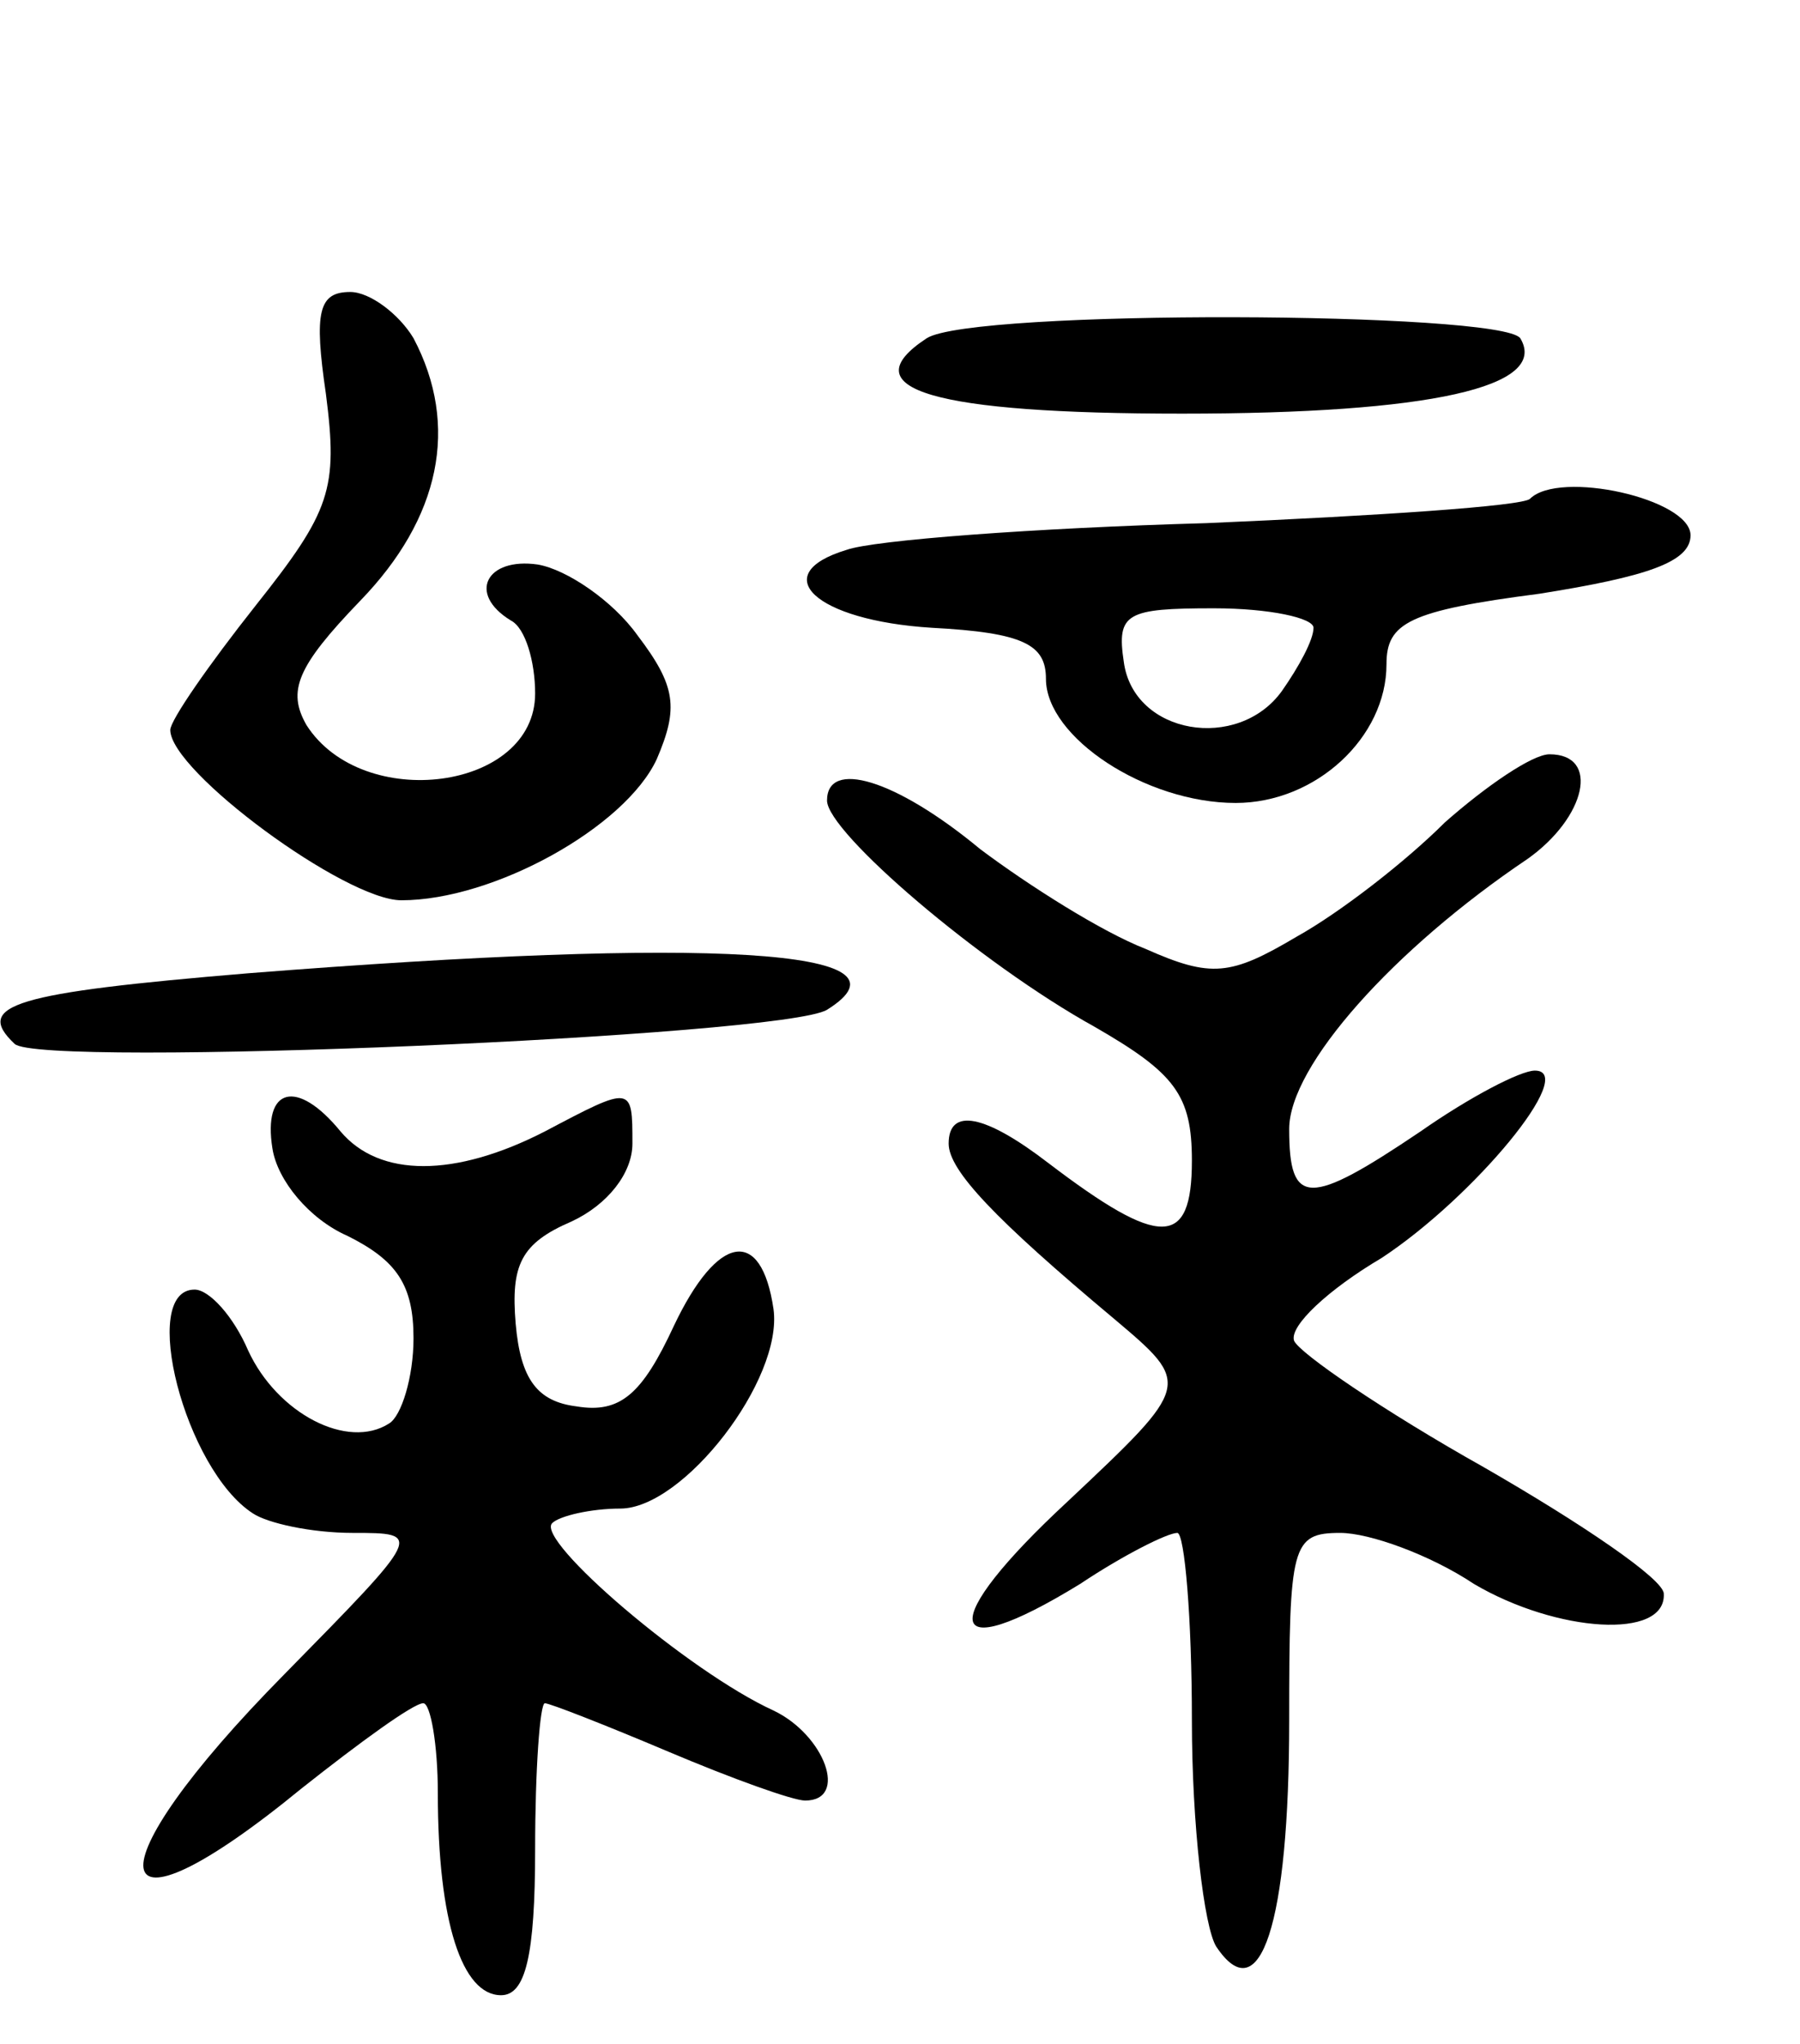 <svg version="1.0" xmlns="http://www.w3.org/2000/svg"
 width="74pt" height="84pt" viewBox="0 0 74 84"
 preserveAspectRatio="xMidYMid meet">
<g transform="translate(0,84) scale(0.1,-0.1)"
fill="#000000" stroke="none">
<path d="M134 678 c5 -39 2 -48 -29 -87 -19 -24 -35 -47 -35 -51 0 -17 72 -70
95 -70 38 0 92 30 105 58 9 21 8 30 -8 51 -10 14 -29 27 -41 29 -21 3 -29 -12
-11 -23 6 -3 10 -17 10 -30 0 -40 -71 -49 -94 -13 -8 14 -4 24 22 51 33 34 41
72 22 108 -6 10 -18 19 -26 19 -13 0 -15 -8 -10 -42z"/>
<path d="M381 701 c-32 -21 3 -31 105 -31 102 0 151 11 139 31 -8 11 -225 12
-244 0z"/>
<path d="M629 635 c-3 -3 -63 -7 -133 -10 -71 -2 -137 -7 -148 -11 -33 -10
-13 -29 35 -32 38 -2 47 -7 47 -21 0 -24 41 -51 78 -51 33 0 62 27 62 57 0 17
9 22 63 29 44 7 62 13 62 24 0 15 -54 27 -66 15z m-89 -53 c0 -5 -6 -16 -13
-26 -18 -25 -61 -18 -65 12 -3 20 1 22 37 22 23 0 41 -4 41 -8z"/>
<path d="M594 502 c-16 -16 -43 -37 -61 -47 -27 -16 -35 -17 -62 -5 -18 7 -48
26 -68 41 -35 29 -63 37 -63 20 0 -13 63 -67 110 -93 33 -19 40 -28 40 -55 0
-36 -13 -36 -59 -1 -26 20 -41 23 -41 8 0 -11 19 -31 68 -72 32 -27 32 -27
-19 -75 -54 -50 -52 -69 5 -34 18 12 36 21 40 21 3 0 6 -35 6 -77 0 -43 5 -85
10 -93 18 -27 30 9 30 93 0 72 1 77 21 77 12 0 37 -9 55 -21 34 -20 79 -23 78
-4 0 6 -34 29 -74 52 -41 23 -76 47 -78 52 -2 6 14 21 36 34 38 25 81 77 63
77 -6 0 -27 -11 -47 -25 -46 -31 -54 -31 -54 1 0 26 43 74 98 111 24 17 30 43
9 43 -7 0 -26 -13 -43 -28z"/>
<path d="M102 440 c-96 -8 -113 -13 -96 -29 10 -10 316 3 334 14 40 25 -48 30
-238 15z"/>
<path d="M112 368 c2 -13 15 -29 31 -36 20 -10 27 -20 27 -42 0 -16 -5 -32
-10 -35 -17 -11 -46 4 -58 30 -6 14 -16 25 -22 25 -23 0 -4 -74 24 -92 6 -4
24 -8 41 -8 29 0 29 0 -28 -58 -81 -82 -76 -115 7 -47 24 19 46 35 50 35 3 0
6 -17 6 -37 0 -53 10 -83 26 -83 10 0 14 16 14 60 0 33 2 60 4 60 2 0 25 -9
51 -20 26 -11 51 -20 56 -20 18 0 8 27 -13 37 -35 16 -98 70 -91 77 3 3 16 6
28 6 26 0 67 53 63 82 -5 34 -23 31 -41 -7 -13 -28 -22 -36 -40 -33 -16 2 -23
11 -25 34 -2 24 2 33 23 42 15 7 25 20 25 32 0 24 0 24 -36 5 -37 -19 -68 -19
-84 0 -18 22 -32 18 -28 -7z"/>
</g>
</svg>
